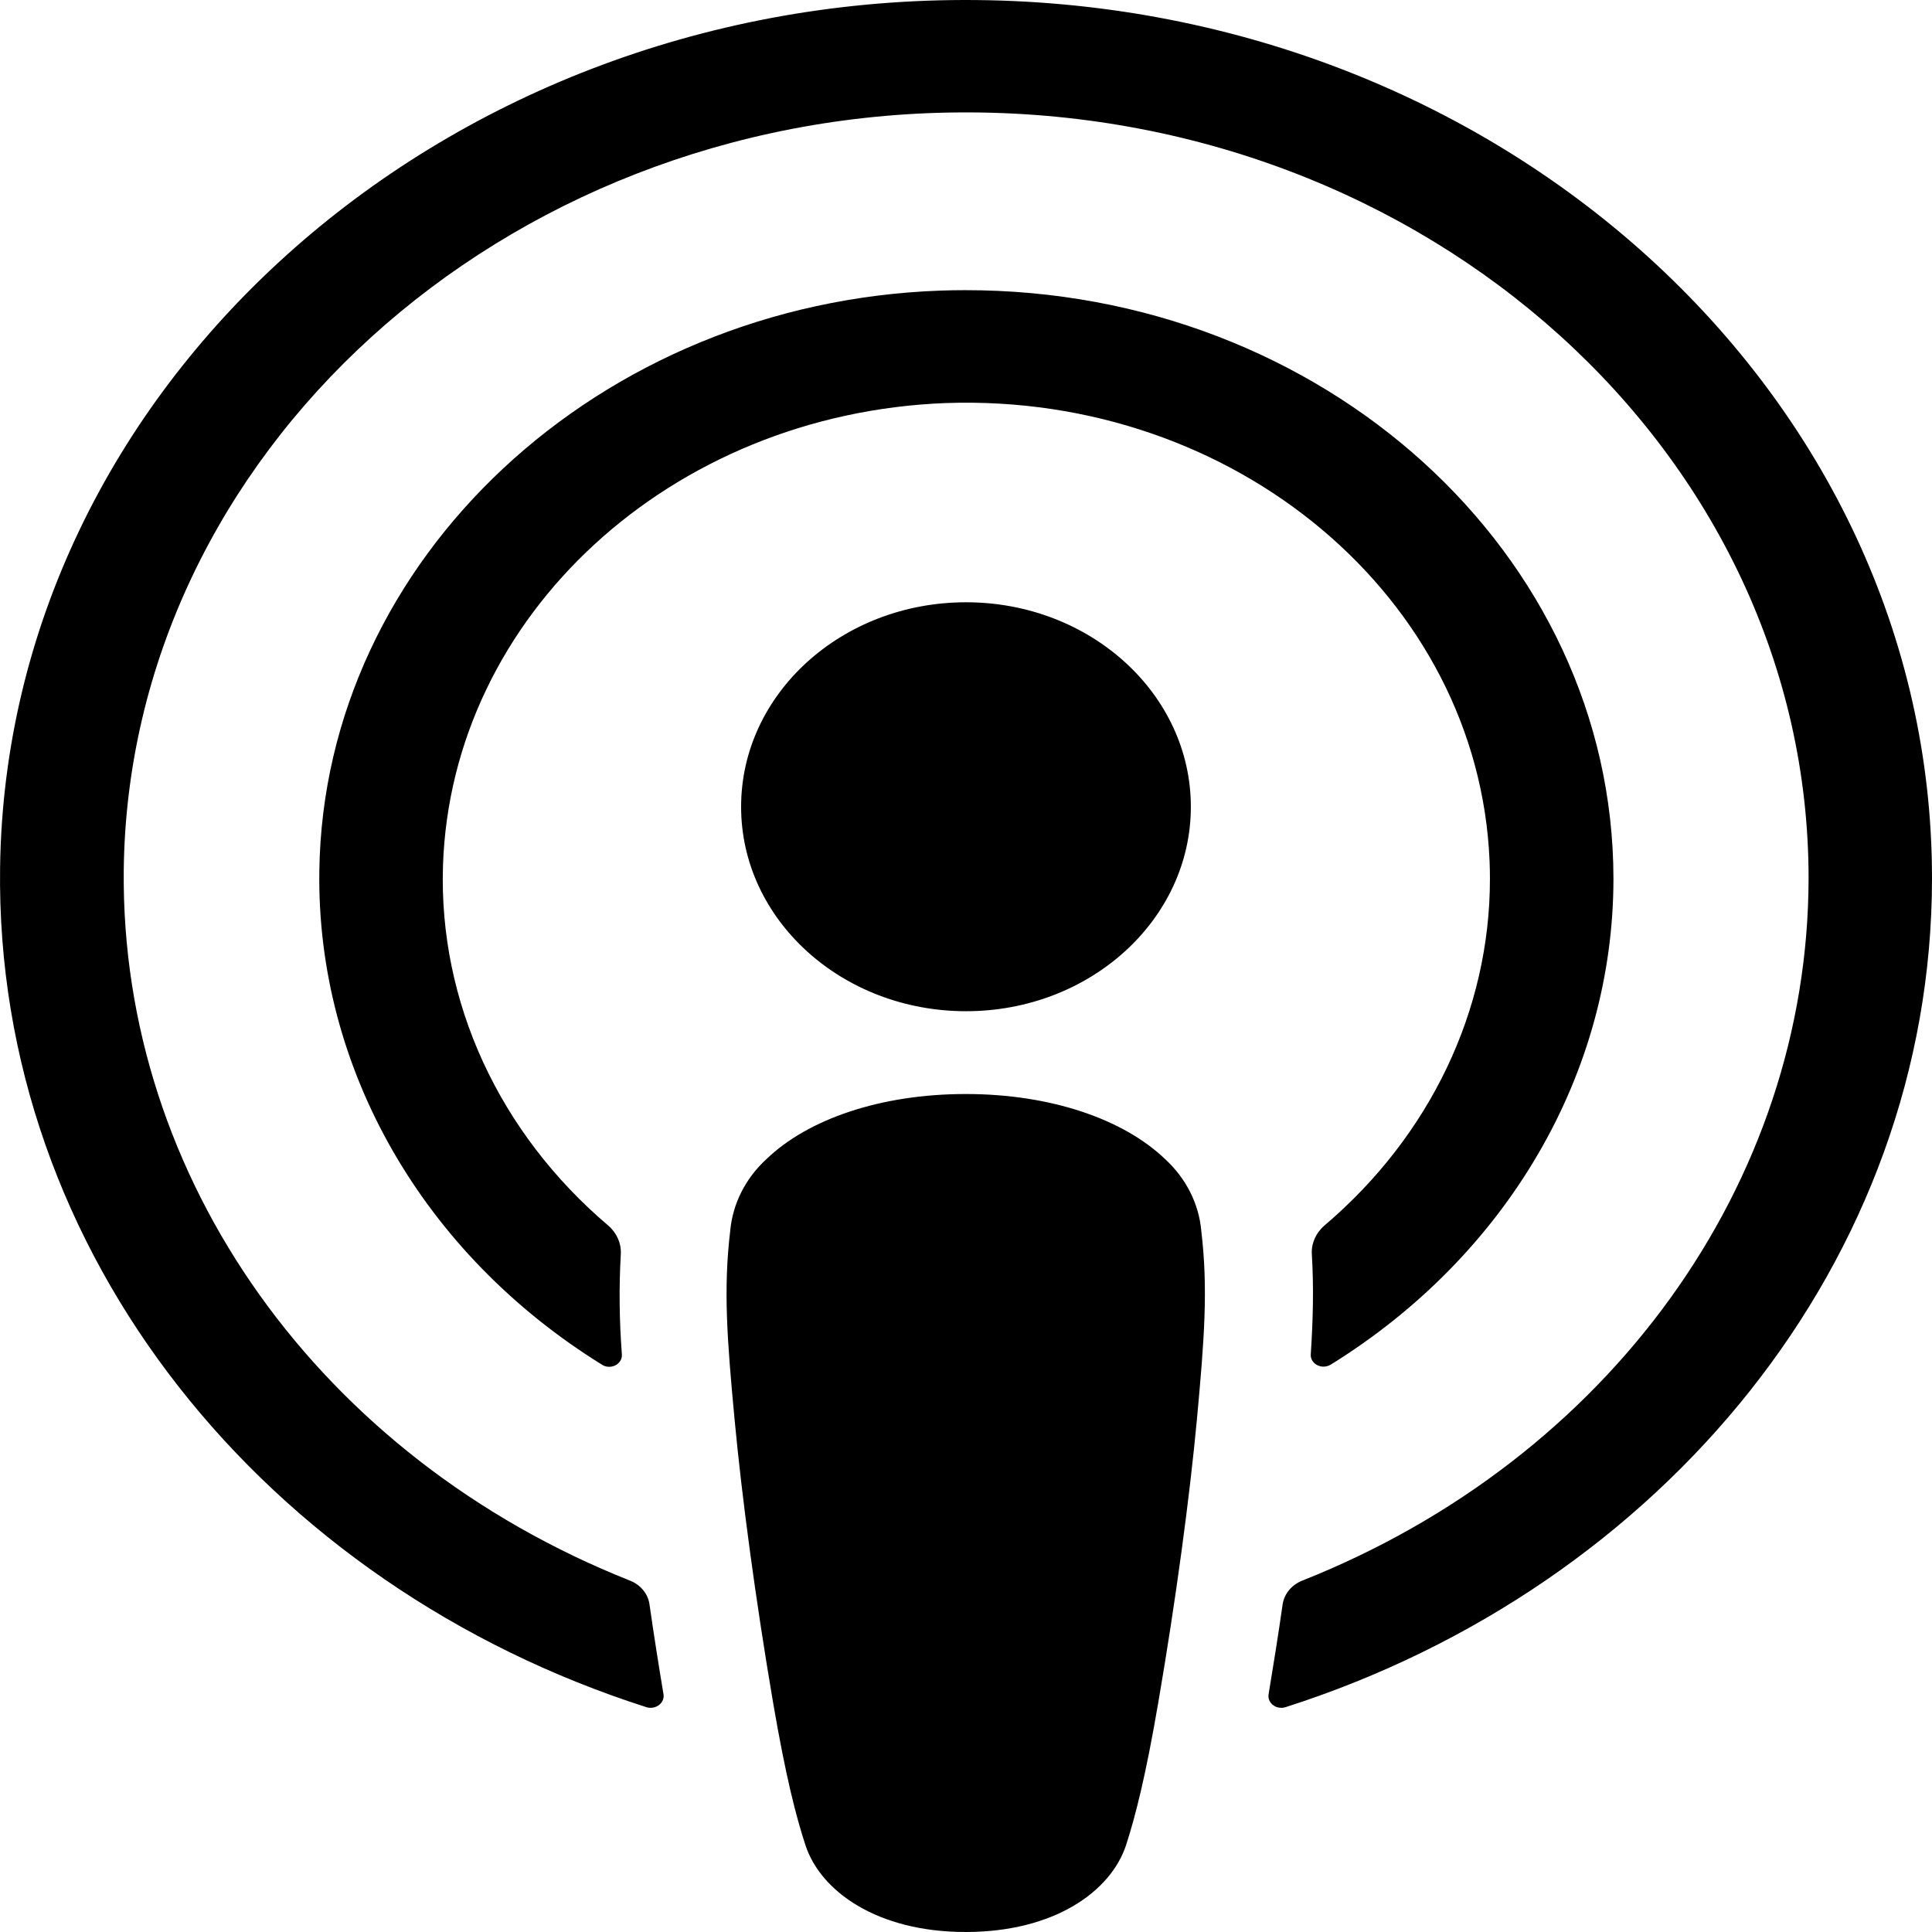 <svg viewBox="0 0 42 42" fill="none" xmlns="http://www.w3.org/2000/svg">
<path d="M20.56 8.762C26.848 8.542 32.14 12.997 32.382 18.714C32.387 18.842 32.39 18.971 32.39 19.101C32.392 21.96 31.09 24.69 28.792 26.642C28.606 26.802 28.505 27.029 28.518 27.262C28.561 27.973 28.546 28.664 28.495 29.443C28.485 29.583 28.604 29.702 28.755 29.709C28.815 29.713 28.875 29.697 28.926 29.668C32.773 27.285 35.075 23.329 35.075 19.099C35.068 12.028 28.757 6.301 20.981 6.308C20.804 6.308 20.628 6.311 20.452 6.317C13.008 6.579 7.035 12.158 6.942 18.934C6.881 23.224 9.191 27.256 13.091 29.67C13.214 29.748 13.386 29.718 13.471 29.603C13.507 29.558 13.524 29.503 13.519 29.445C13.464 28.719 13.454 27.991 13.496 27.262C13.509 27.029 13.408 26.802 13.222 26.642C10.846 24.624 9.536 21.776 9.63 18.822C9.809 13.382 14.58 8.991 20.56 8.762ZM20.938 7.73138e-05C9.509 0.028 0.143 8.459 0.002 18.854C-0.114 27.272 5.796 34.473 14.051 37.112C14.197 37.16 14.358 37.089 14.411 36.954C14.426 36.915 14.431 36.874 14.424 36.833C14.315 36.18 14.212 35.525 14.119 34.876C14.088 34.65 13.927 34.453 13.695 34.361C6.957 31.686 2.627 25.616 2.69 18.929C2.785 9.888 10.907 2.515 20.852 2.444C31.017 2.369 39.317 9.868 39.317 19.094C39.307 25.721 34.987 31.713 28.306 34.363C28.077 34.455 27.916 34.652 27.883 34.879C27.79 35.531 27.686 36.182 27.578 36.833C27.555 36.972 27.659 37.103 27.812 37.123C27.86 37.13 27.906 37.126 27.948 37.112C36.123 34.498 42 27.407 42 19.092C42.002 8.546 32.548 -0.03 20.938 7.73138e-05ZM16.111 17.539C16.111 19.992 18.3 21.983 21.001 21.983C23.699 21.983 25.888 19.992 25.888 17.539C25.888 15.084 23.699 13.093 21.001 13.093C18.3 13.093 16.111 15.084 16.111 17.539ZM25.324 25.194C24.427 24.335 22.852 23.783 20.996 23.783C19.137 23.783 17.562 24.333 16.666 25.194C16.207 25.613 15.927 26.168 15.874 26.759C15.723 28.025 15.806 29.12 15.97 30.866C16.126 32.531 16.421 34.75 16.806 37.011C17.081 38.619 17.305 39.487 17.509 40.11C17.837 41.116 19.069 42 20.993 42C22.918 42 24.15 41.118 24.48 40.11C24.681 39.489 24.905 38.621 25.18 37.011C25.568 34.75 25.863 32.533 26.019 30.866C26.18 29.12 26.266 28.027 26.115 26.759C26.064 26.168 25.782 25.613 25.324 25.194Z" fill="currentColor"/>
</svg>
